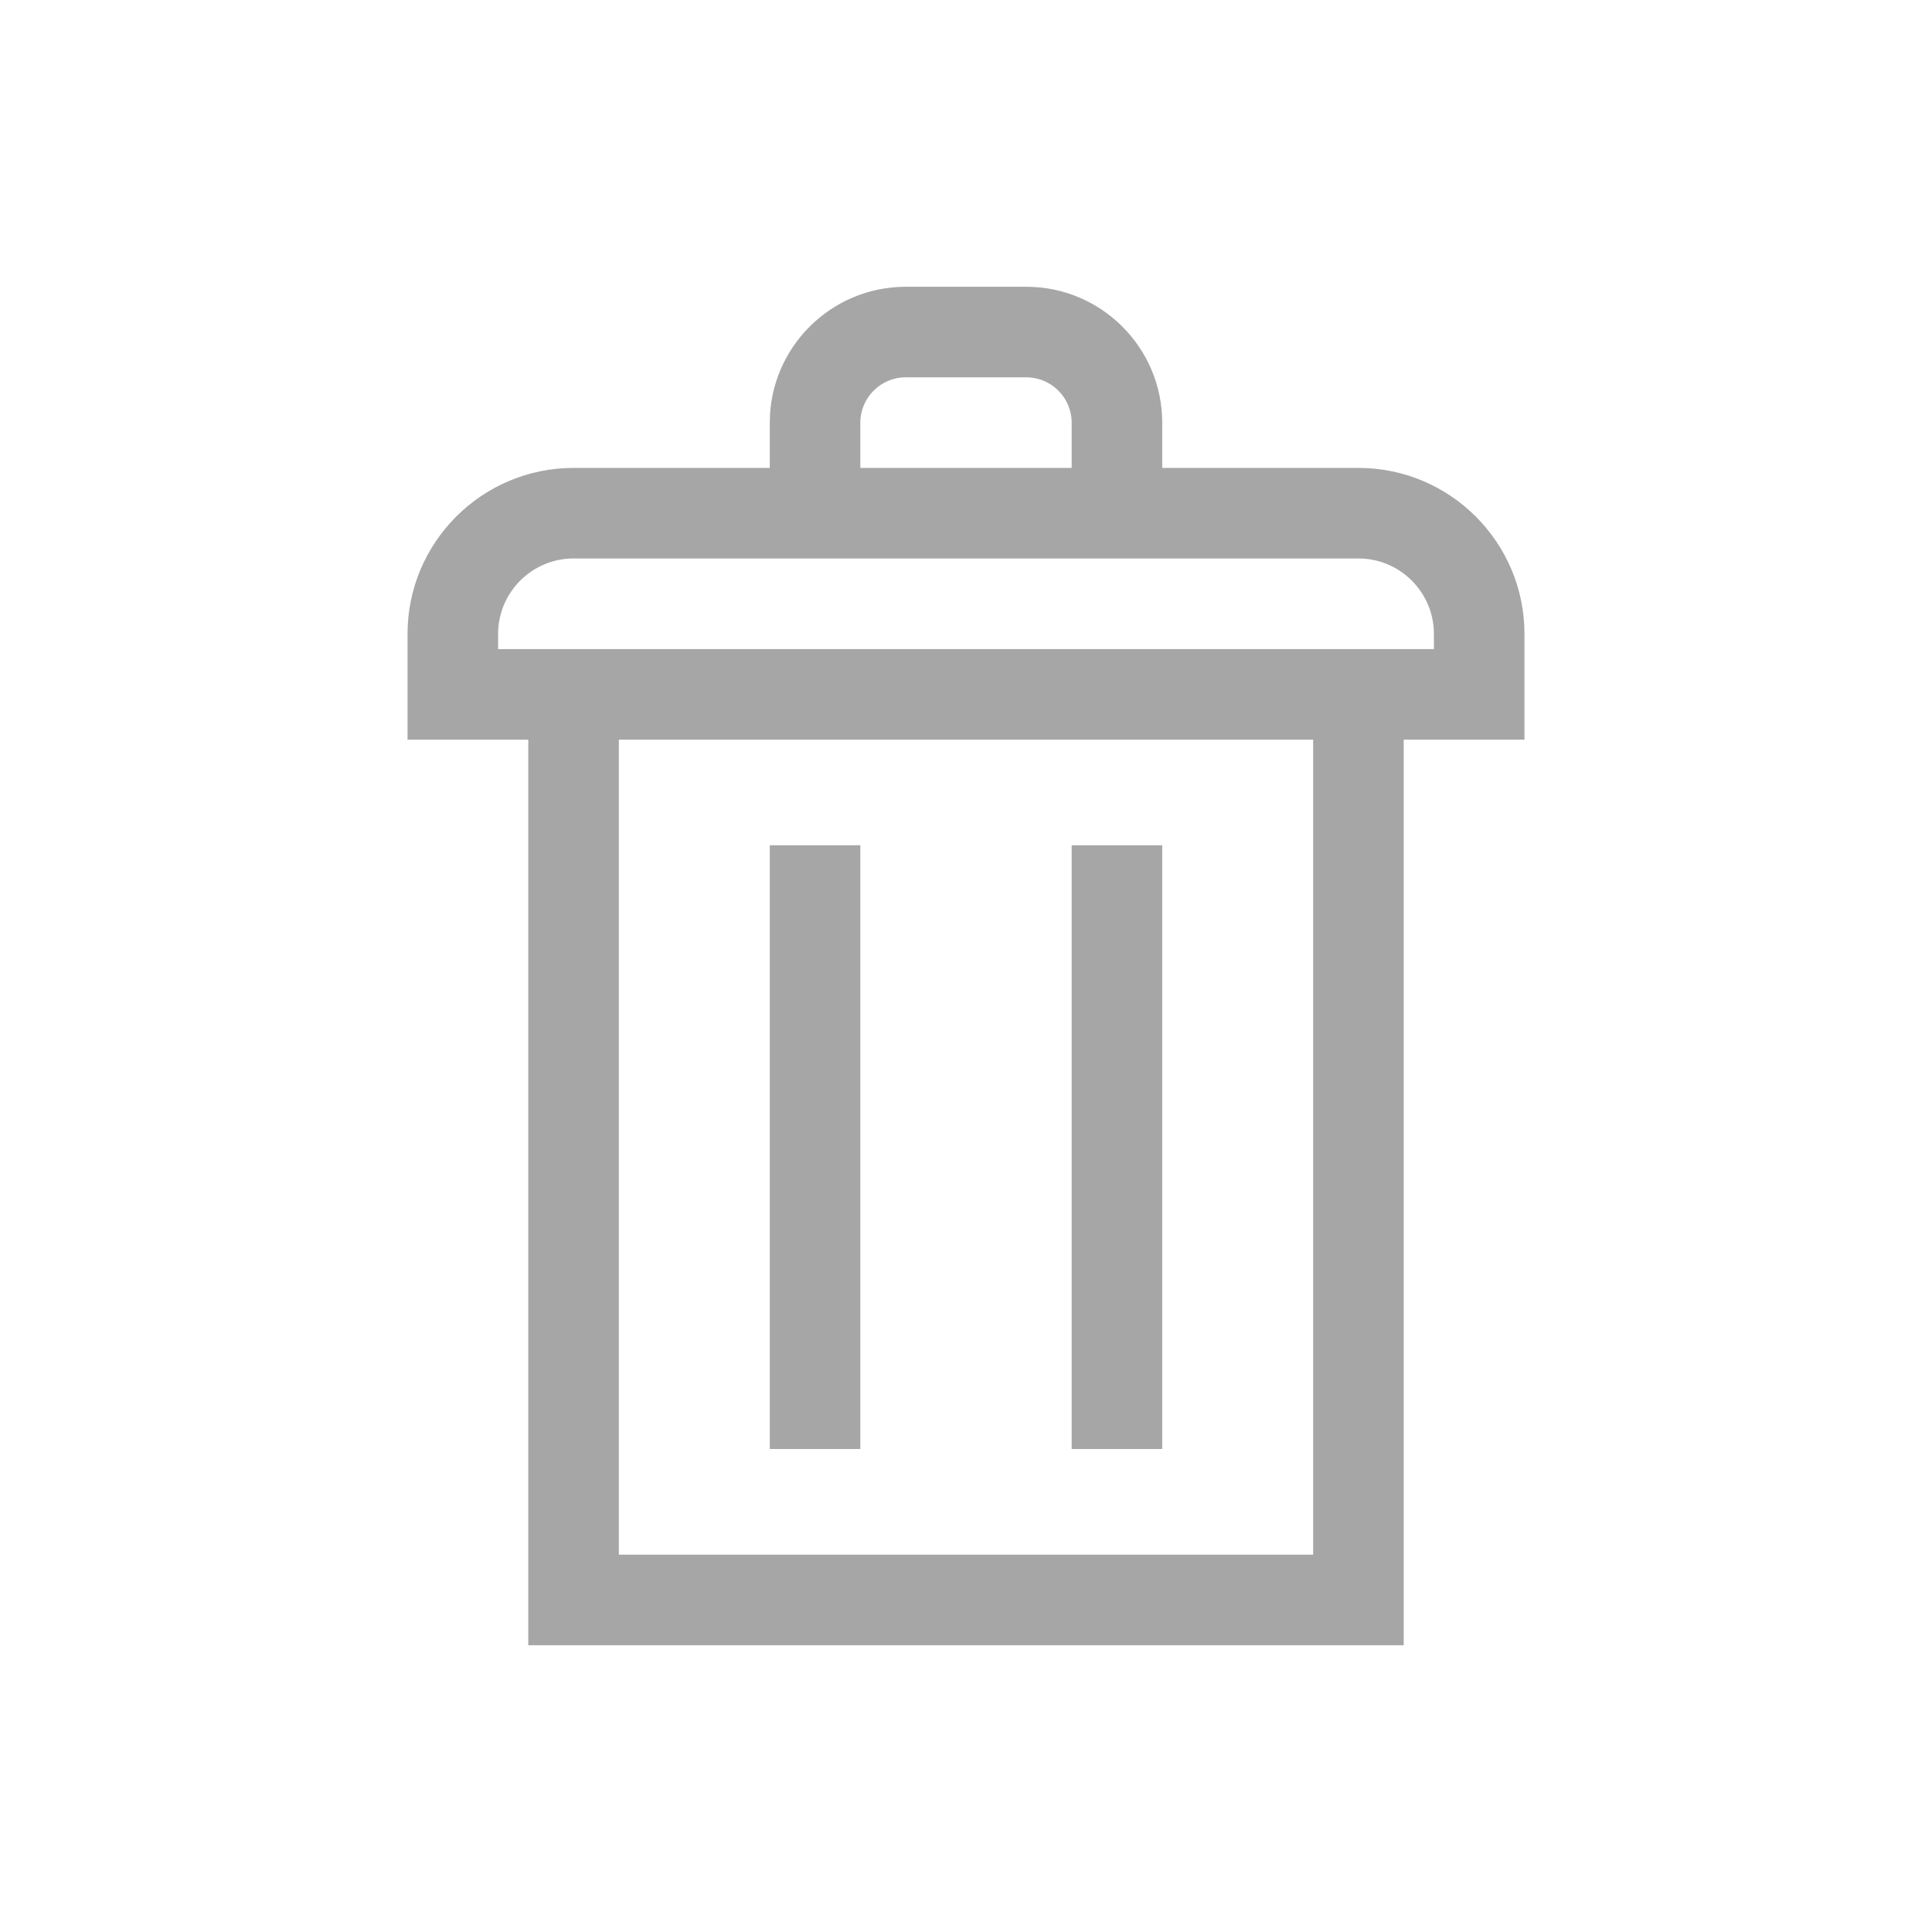 <?xml version="1.0" encoding="utf-8"?>
<!-- Generator: Adobe Illustrator 16.0.0, SVG Export Plug-In . SVG Version: 6.00 Build 0)  -->
<!DOCTYPE svg PUBLIC "-//W3C//DTD SVG 1.1//EN" "http://www.w3.org/Graphics/SVG/1.1/DTD/svg11.dtd">
<svg version="1.1" id="Layer_1" xmlns="http://www.w3.org/2000/svg" xmlns:xlink="http://www.w3.org/1999/xlink" x="0px" y="0px"
	 width="32px" height="32px" viewBox="0 0 32 32" enable-background="new 0 0 32 32" xml:space="preserve">
<g>
	<rect x="12.75" y="14" fill="#a6a6a6" width="1.5" height="10"/>
	<rect x="17.75" y="14" fill="#a6a6a6" width="1.5" height="10"/>
	<path fill="#a6a6a6" d="M25.25,10.5c0-1.517-1.233-2.75-2.75-2.75h-3.25V7c0-1.24-1.01-2.25-2.25-2.25h-2
		c-1.24,0-2.25,1.01-2.25,2.25v0.75H9.5c-1.517,0-2.75,1.233-2.75,2.75v1.751h2V27.25h14.5V12.251h2V10.5z M14.25,7
		c0-0.413,0.337-0.75,0.75-0.75h2c0.413,0,0.75,0.337,0.75,0.75v0.75h-3.5V7z M21.75,25.75h-11.5V12.251h11.5V25.75z M23.75,10.751
		H8.25V10.5c0-0.689,0.561-1.25,1.25-1.25h13c0.689,0,1.25,0.561,1.25,1.25V10.751z"/>
</g>
</svg>
